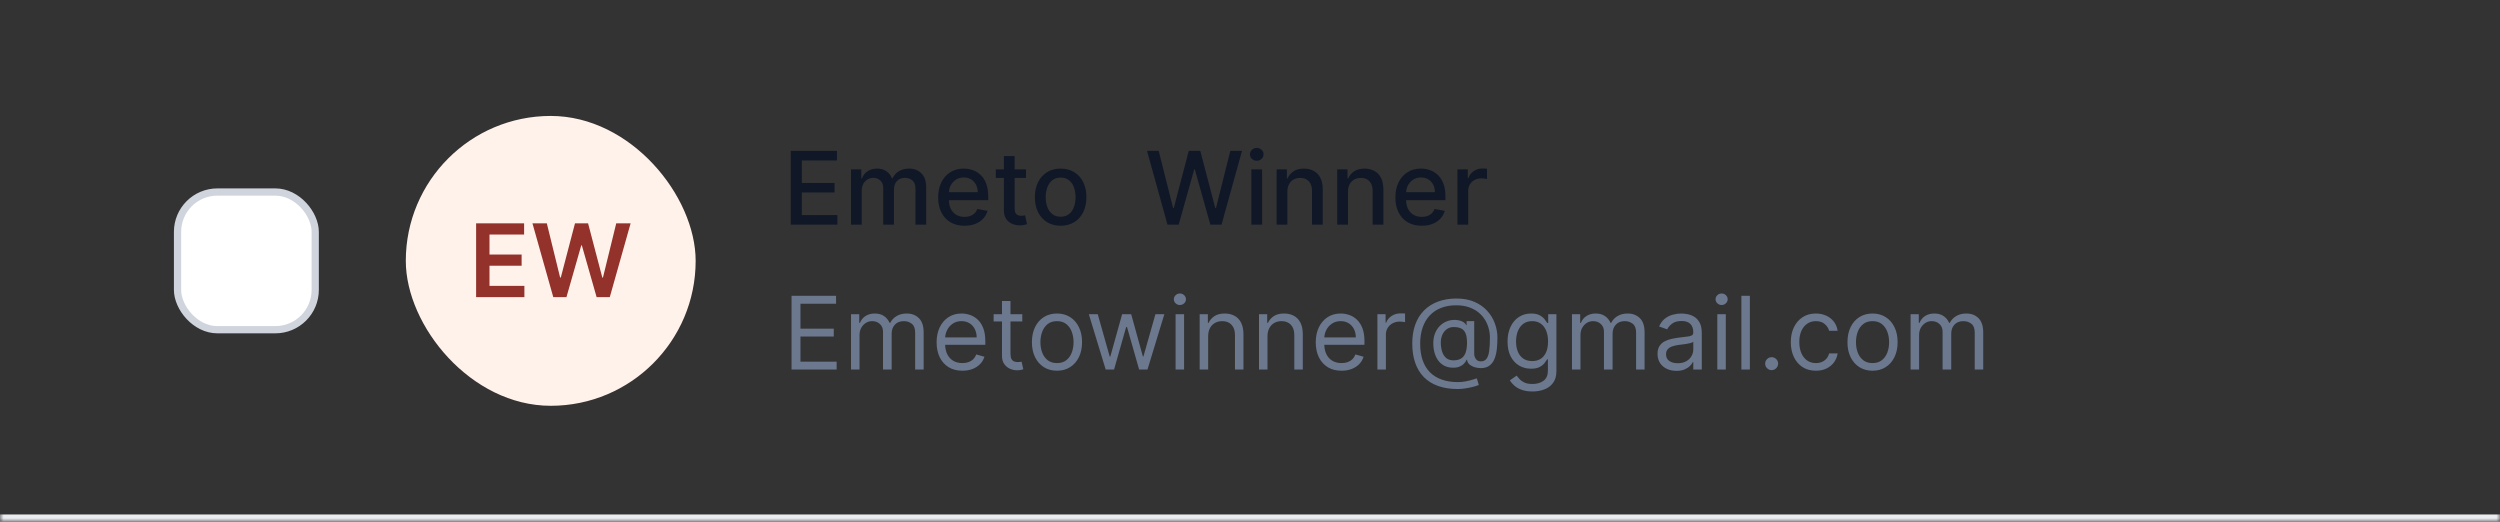 <svg width="345" height="72" viewBox="0 0 345 72" fill="none" xmlns="http://www.w3.org/2000/svg">
<rect x="0" y="0" width="345" height="72" fill="#333333" stroke="none"/>
<mask id="path-1-inside-1_1_6362" fill="white">
<path d="M0 0H345V72H0V0Z"/>
</mask>
<path d="M345 71H0V73H345V71Z" fill="#EAECF0" mask="url(#path-1-inside-1_1_6362)"/>
<rect x="24.5" y="26.5" width="19" height="19" rx="5.5" fill="white"/>
<rect x="24.5" y="26.5" width="19" height="19" rx="5.5" stroke="#D0D5DD"/>
<rect x="56" y="16" width="40" height="40" rx="20" fill="#FFF2EA"/>
<path d="M65.704 41V30.818H72.327V32.364H67.549V35.129H71.984V36.675H67.549V39.454H72.366V41H65.704ZM76.351 41L73.478 30.818H75.461L77.296 38.3H77.39L79.349 30.818H81.154L83.118 38.305H83.207L85.041 30.818H87.025L84.151 41H82.332L80.294 33.856H80.214L78.171 41H76.351Z" fill="#93312B"/>
<path d="M109.119 31V20.818H115.502V22.141H110.655V25.243H115.169V26.56H110.655V29.678H115.562V31H109.119ZM117.435 31V23.364H118.862V24.607H118.956C119.115 24.186 119.375 23.858 119.737 23.622C120.098 23.384 120.53 23.264 121.034 23.264C121.545 23.264 121.972 23.384 122.317 23.622C122.665 23.861 122.922 24.189 123.088 24.607H123.167C123.349 24.199 123.639 23.874 124.037 23.632C124.435 23.387 124.909 23.264 125.459 23.264C126.152 23.264 126.717 23.481 127.154 23.916C127.595 24.35 127.816 25.004 127.816 25.879V31H126.329V26.018C126.329 25.501 126.188 25.127 125.906 24.895C125.625 24.663 125.288 24.547 124.897 24.547C124.413 24.547 124.037 24.696 123.769 24.994C123.5 25.289 123.366 25.669 123.366 26.133V31H121.884V25.924C121.884 25.51 121.755 25.177 121.497 24.925C121.238 24.673 120.902 24.547 120.487 24.547C120.206 24.547 119.945 24.621 119.707 24.771C119.472 24.916 119.281 25.12 119.135 25.382C118.993 25.644 118.921 25.947 118.921 26.292V31H117.435ZM133.099 31.154C132.347 31.154 131.699 30.993 131.155 30.672C130.615 30.347 130.197 29.891 129.902 29.305C129.611 28.715 129.465 28.024 129.465 27.232C129.465 26.449 129.611 25.76 129.902 25.163C130.197 24.567 130.608 24.101 131.135 23.766C131.666 23.432 132.285 23.264 132.995 23.264C133.426 23.264 133.843 23.335 134.248 23.478C134.652 23.62 135.015 23.844 135.336 24.149C135.658 24.454 135.911 24.85 136.097 25.337C136.283 25.821 136.375 26.41 136.375 27.102V27.629H130.305V26.516H134.919C134.919 26.125 134.839 25.778 134.68 25.477C134.521 25.172 134.297 24.931 134.009 24.756C133.724 24.58 133.389 24.492 133.005 24.492C132.587 24.492 132.222 24.595 131.911 24.8C131.603 25.003 131.364 25.268 131.195 25.596C131.029 25.921 130.946 26.274 130.946 26.655V27.525C130.946 28.035 131.036 28.47 131.215 28.827C131.397 29.185 131.651 29.459 131.975 29.648C132.3 29.833 132.68 29.926 133.114 29.926C133.396 29.926 133.653 29.886 133.885 29.807C134.117 29.724 134.317 29.601 134.486 29.439C134.655 29.276 134.784 29.076 134.874 28.837L136.281 29.091C136.168 29.505 135.966 29.868 135.674 30.18C135.386 30.488 135.023 30.728 134.586 30.901C134.151 31.07 133.656 31.154 133.099 31.154ZM141.589 23.364V24.557H137.418V23.364H141.589ZM138.537 21.534H140.023V28.758C140.023 29.046 140.066 29.263 140.153 29.409C140.239 29.552 140.35 29.649 140.486 29.702C140.625 29.752 140.776 29.777 140.938 29.777C141.057 29.777 141.162 29.769 141.251 29.752C141.341 29.736 141.41 29.722 141.46 29.712L141.729 30.94C141.642 30.974 141.52 31.007 141.361 31.04C141.202 31.076 141.003 31.096 140.764 31.099C140.373 31.106 140.008 31.037 139.67 30.891C139.332 30.745 139.059 30.519 138.85 30.215C138.641 29.91 138.537 29.527 138.537 29.066V21.534ZM146.368 31.154C145.652 31.154 145.028 30.99 144.494 30.662C143.96 30.334 143.546 29.875 143.251 29.285C142.956 28.695 142.809 28.005 142.809 27.217C142.809 26.424 142.956 25.732 143.251 25.139C143.546 24.545 143.96 24.084 144.494 23.756C145.028 23.428 145.652 23.264 146.368 23.264C147.084 23.264 147.709 23.428 148.243 23.756C148.776 24.084 149.19 24.545 149.485 25.139C149.78 25.732 149.928 26.424 149.928 27.217C149.928 28.005 149.78 28.695 149.485 29.285C149.19 29.875 148.776 30.334 148.243 30.662C147.709 30.99 147.084 31.154 146.368 31.154ZM146.373 29.906C146.837 29.906 147.222 29.784 147.527 29.538C147.832 29.293 148.057 28.967 148.203 28.559C148.352 28.151 148.426 27.702 148.426 27.212C148.426 26.724 148.352 26.277 148.203 25.869C148.057 25.458 147.832 25.129 147.527 24.88C147.222 24.631 146.837 24.507 146.373 24.507C145.906 24.507 145.518 24.631 145.21 24.88C144.905 25.129 144.678 25.458 144.529 25.869C144.383 26.277 144.31 26.724 144.31 27.212C144.31 27.702 144.383 28.151 144.529 28.559C144.678 28.967 144.905 29.293 145.21 29.538C145.518 29.784 145.906 29.906 146.373 29.906ZM161.11 31L158.286 20.818H159.902L161.886 28.703H161.98L164.044 20.818H165.644L167.708 28.708H167.802L169.781 20.818H171.401L168.573 31H167.026L164.884 23.374H164.804L162.661 31H161.11ZM172.683 31V23.364H174.169V31H172.683ZM173.434 22.185C173.175 22.185 172.953 22.099 172.767 21.927C172.585 21.751 172.494 21.542 172.494 21.3C172.494 21.055 172.585 20.846 172.767 20.674C172.953 20.498 173.175 20.41 173.434 20.41C173.692 20.41 173.913 20.498 174.095 20.674C174.28 20.846 174.373 21.055 174.373 21.3C174.373 21.542 174.28 21.751 174.095 21.927C173.913 22.099 173.692 22.185 173.434 22.185ZM177.656 26.466V31H176.169V23.364H177.596V24.607H177.691C177.866 24.202 178.141 23.877 178.516 23.632C178.894 23.387 179.369 23.264 179.943 23.264C180.463 23.264 180.919 23.374 181.31 23.592C181.701 23.808 182.004 24.129 182.22 24.557C182.435 24.984 182.543 25.513 182.543 26.143V31H181.056V26.322C181.056 25.768 180.912 25.336 180.624 25.024C180.335 24.709 179.939 24.552 179.436 24.552C179.091 24.552 178.784 24.626 178.516 24.776C178.251 24.925 178.04 25.143 177.884 25.432C177.732 25.717 177.656 26.062 177.656 26.466ZM186.023 26.466V31H184.536V23.364H185.963V24.607H186.058C186.233 24.202 186.508 23.877 186.883 23.632C187.261 23.387 187.736 23.264 188.31 23.264C188.83 23.264 189.286 23.374 189.677 23.592C190.068 23.808 190.371 24.129 190.587 24.557C190.802 24.984 190.91 25.513 190.91 26.143V31H189.423V26.322C189.423 25.768 189.279 25.336 188.991 25.024C188.703 24.709 188.307 24.552 187.803 24.552C187.458 24.552 187.151 24.626 186.883 24.776C186.618 24.925 186.407 25.143 186.252 25.432C186.099 25.717 186.023 26.062 186.023 26.466ZM196.195 31.154C195.442 31.154 194.794 30.993 194.251 30.672C193.711 30.347 193.293 29.891 192.998 29.305C192.706 28.715 192.561 28.024 192.561 27.232C192.561 26.449 192.706 25.76 192.998 25.163C193.293 24.567 193.704 24.101 194.231 23.766C194.761 23.432 195.381 23.264 196.09 23.264C196.521 23.264 196.939 23.335 197.343 23.478C197.748 23.62 198.11 23.844 198.432 24.149C198.753 24.454 199.007 24.85 199.193 25.337C199.378 25.821 199.471 26.41 199.471 27.102V27.629H193.401V26.516H198.014C198.014 26.125 197.935 25.778 197.776 25.477C197.617 25.172 197.393 24.931 197.105 24.756C196.82 24.58 196.485 24.492 196.1 24.492C195.683 24.492 195.318 24.595 195.007 24.8C194.698 25.003 194.46 25.268 194.291 25.596C194.125 25.921 194.042 26.274 194.042 26.655V27.525C194.042 28.035 194.132 28.47 194.311 28.827C194.493 29.185 194.746 29.459 195.071 29.648C195.396 29.833 195.776 29.926 196.21 29.926C196.491 29.926 196.748 29.886 196.98 29.807C197.212 29.724 197.413 29.601 197.582 29.439C197.751 29.276 197.88 29.076 197.97 28.837L199.377 29.091C199.264 29.505 199.062 29.868 198.77 30.18C198.482 30.488 198.119 30.728 197.681 30.901C197.247 31.07 196.752 31.154 196.195 31.154ZM201.12 31V23.364H202.557V24.577H202.637C202.776 24.166 203.021 23.843 203.373 23.607C203.727 23.369 204.128 23.249 204.576 23.249C204.668 23.249 204.778 23.253 204.904 23.259C205.033 23.266 205.134 23.274 205.207 23.284V24.706C205.147 24.689 205.041 24.671 204.889 24.651C204.736 24.628 204.584 24.616 204.431 24.616C204.08 24.616 203.767 24.691 203.492 24.84C203.22 24.986 203.005 25.19 202.846 25.452C202.686 25.71 202.607 26.005 202.607 26.337V31H201.12Z" fill="#101828"/>
<path d="M109.233 51V40.818H115.378V41.912H110.466V45.352H115.06V46.446H110.466V49.906H115.457V51H109.233ZM117.441 51V43.364H118.575V44.557H118.674C118.833 44.149 119.09 43.833 119.445 43.607C119.799 43.379 120.225 43.264 120.722 43.264C121.226 43.264 121.645 43.379 121.98 43.607C122.318 43.833 122.582 44.149 122.771 44.557H122.85C123.046 44.162 123.339 43.849 123.73 43.617C124.121 43.382 124.59 43.264 125.137 43.264C125.82 43.264 126.378 43.478 126.812 43.906C127.247 44.33 127.464 44.991 127.464 45.889V51H126.29V45.889C126.29 45.326 126.136 44.923 125.828 44.681C125.52 44.439 125.157 44.318 124.739 44.318C124.202 44.318 123.786 44.481 123.491 44.805C123.196 45.127 123.049 45.535 123.049 46.028V51H121.856V45.77C121.856 45.336 121.715 44.986 121.433 44.721C121.152 44.452 120.789 44.318 120.344 44.318C120.04 44.318 119.754 44.399 119.489 44.562C119.228 44.724 119.015 44.95 118.853 45.238C118.694 45.523 118.614 45.853 118.614 46.227V51H117.441ZM132.811 51.159C132.075 51.159 131.44 50.997 130.907 50.672C130.376 50.344 129.967 49.886 129.679 49.3C129.394 48.71 129.251 48.024 129.251 47.242C129.251 46.459 129.394 45.77 129.679 45.173C129.967 44.573 130.368 44.106 130.882 43.771C131.399 43.433 132.002 43.264 132.691 43.264C133.089 43.264 133.482 43.331 133.87 43.463C134.257 43.596 134.61 43.811 134.929 44.109C135.247 44.404 135.5 44.795 135.689 45.283C135.878 45.77 135.973 46.37 135.973 47.082V47.58H130.086V46.565H134.779C134.779 46.135 134.693 45.75 134.521 45.412C134.352 45.074 134.11 44.807 133.795 44.611C133.484 44.416 133.116 44.318 132.691 44.318C132.224 44.318 131.82 44.434 131.478 44.666C131.14 44.895 130.88 45.193 130.698 45.561C130.516 45.929 130.424 46.323 130.424 46.744V47.42C130.424 47.997 130.524 48.486 130.723 48.887C130.925 49.285 131.205 49.588 131.563 49.797C131.921 50.002 132.337 50.105 132.811 50.105C133.119 50.105 133.397 50.062 133.646 49.976C133.898 49.886 134.115 49.754 134.297 49.578C134.48 49.399 134.62 49.177 134.72 48.912L135.853 49.23C135.734 49.615 135.533 49.953 135.252 50.244C134.97 50.533 134.622 50.758 134.208 50.92C133.793 51.08 133.328 51.159 132.811 51.159ZM141.078 43.364V44.358H137.121V43.364H141.078ZM138.275 41.534H139.448V48.812C139.448 49.144 139.496 49.392 139.592 49.558C139.691 49.721 139.817 49.83 139.97 49.886C140.126 49.939 140.29 49.966 140.462 49.966C140.591 49.966 140.697 49.959 140.78 49.946C140.863 49.929 140.929 49.916 140.979 49.906L141.218 50.96C141.138 50.99 141.027 51.02 140.885 51.05C140.742 51.083 140.561 51.099 140.343 51.099C140.011 51.099 139.686 51.028 139.368 50.886C139.053 50.743 138.792 50.526 138.583 50.234C138.377 49.943 138.275 49.575 138.275 49.131V41.534ZM145.864 51.159C145.174 51.159 144.569 50.995 144.049 50.667C143.532 50.339 143.128 49.88 142.836 49.29C142.548 48.7 142.403 48.01 142.403 47.222C142.403 46.426 142.548 45.732 142.836 45.139C143.128 44.545 143.532 44.084 144.049 43.756C144.569 43.428 145.174 43.264 145.864 43.264C146.553 43.264 147.156 43.428 147.673 43.756C148.194 44.084 148.598 44.545 148.886 45.139C149.178 45.732 149.324 46.426 149.324 47.222C149.324 48.01 149.178 48.7 148.886 49.29C148.598 49.88 148.194 50.339 147.673 50.667C147.156 50.995 146.553 51.159 145.864 51.159ZM145.864 50.105C146.387 50.105 146.818 49.971 147.156 49.702C147.494 49.434 147.745 49.081 147.907 48.644C148.069 48.206 148.151 47.732 148.151 47.222C148.151 46.711 148.069 46.236 147.907 45.795C147.745 45.354 147.494 44.998 147.156 44.726C146.818 44.454 146.387 44.318 145.864 44.318C145.34 44.318 144.909 44.454 144.571 44.726C144.233 44.998 143.983 45.354 143.82 45.795C143.658 46.236 143.577 46.711 143.577 47.222C143.577 47.732 143.658 48.206 143.82 48.644C143.983 49.081 144.233 49.434 144.571 49.702C144.909 49.971 145.34 50.105 145.864 50.105ZM152.585 51L150.259 43.364H151.491L153.142 49.21H153.222L154.852 43.364H156.105L157.716 49.19H157.795L159.446 43.364H160.679L158.352 51H157.199L155.528 45.133H155.409L153.739 51H152.585ZM162.23 51V43.364H163.403V51H162.23ZM162.827 42.091C162.598 42.091 162.401 42.013 162.235 41.857C162.073 41.702 161.991 41.514 161.991 41.295C161.991 41.077 162.073 40.889 162.235 40.734C162.401 40.578 162.598 40.5 162.827 40.5C163.055 40.5 163.251 40.578 163.413 40.734C163.579 40.889 163.662 41.077 163.662 41.295C163.662 41.514 163.579 41.702 163.413 41.857C163.251 42.013 163.055 42.091 162.827 42.091ZM166.726 46.406V51H165.552V43.364H166.686V44.557H166.785C166.964 44.169 167.236 43.858 167.601 43.622C167.965 43.383 168.436 43.264 169.013 43.264C169.53 43.264 169.982 43.37 170.37 43.582C170.758 43.791 171.059 44.109 171.275 44.537C171.49 44.961 171.598 45.498 171.598 46.148V51H170.425V46.227C170.425 45.627 170.269 45.16 169.957 44.825C169.646 44.487 169.218 44.318 168.675 44.318C168.3 44.318 167.965 44.399 167.67 44.562C167.379 44.724 167.148 44.961 166.979 45.273C166.81 45.584 166.726 45.962 166.726 46.406ZM174.915 46.406V51H173.742V43.364H174.875V44.557H174.975C175.154 44.169 175.426 43.858 175.79 43.622C176.155 43.383 176.625 43.264 177.202 43.264C177.719 43.264 178.172 43.37 178.559 43.582C178.947 43.791 179.249 44.109 179.464 44.537C179.68 44.961 179.787 45.498 179.787 46.148V51H178.614V46.227C178.614 45.627 178.458 45.16 178.147 44.825C177.835 44.487 177.408 44.318 176.864 44.318C176.489 44.318 176.155 44.399 175.86 44.562C175.568 44.724 175.338 44.961 175.169 45.273C175 45.584 174.915 45.962 174.915 46.406ZM185.133 51.159C184.397 51.159 183.762 50.997 183.229 50.672C182.699 50.344 182.289 49.886 182.001 49.3C181.716 48.71 181.573 48.024 181.573 47.242C181.573 46.459 181.716 45.77 182.001 45.173C182.289 44.573 182.69 44.106 183.204 43.771C183.721 43.433 184.324 43.264 185.014 43.264C185.411 43.264 185.804 43.331 186.192 43.463C186.58 43.596 186.933 43.811 187.251 44.109C187.569 44.404 187.823 44.795 188.012 45.283C188.2 45.77 188.295 46.37 188.295 47.082V47.58H182.409V46.565H187.102C187.102 46.135 187.016 45.75 186.843 45.412C186.674 45.074 186.432 44.807 186.117 44.611C185.806 44.416 185.438 44.318 185.014 44.318C184.546 44.318 184.142 44.434 183.801 44.666C183.463 44.895 183.202 45.193 183.02 45.561C182.838 45.929 182.747 46.323 182.747 46.744V47.42C182.747 47.997 182.846 48.486 183.045 48.887C183.247 49.285 183.527 49.588 183.885 49.797C184.243 50.002 184.659 50.105 185.133 50.105C185.441 50.105 185.72 50.062 185.968 49.976C186.22 49.886 186.437 49.754 186.619 49.578C186.802 49.399 186.943 49.177 187.042 48.912L188.176 49.23C188.056 49.615 187.856 49.953 187.574 50.244C187.292 50.533 186.944 50.758 186.53 50.92C186.116 51.08 185.65 51.159 185.133 51.159ZM190.08 51V43.364H191.213V44.517H191.293C191.432 44.139 191.684 43.833 192.048 43.597C192.413 43.362 192.824 43.244 193.281 43.244C193.368 43.244 193.475 43.246 193.605 43.249C193.734 43.253 193.832 43.258 193.898 43.264V44.457C193.858 44.447 193.767 44.432 193.624 44.413C193.485 44.389 193.338 44.378 193.182 44.378C192.811 44.378 192.479 44.456 192.188 44.611C191.899 44.764 191.671 44.976 191.502 45.248C191.336 45.516 191.253 45.823 191.253 46.168V51H190.08ZM201.155 53.685C200.141 53.685 199.244 53.545 198.466 53.267C197.687 52.992 197.032 52.586 196.502 52.049C195.971 51.512 195.57 50.854 195.299 50.075C195.027 49.296 194.891 48.405 194.891 47.401C194.891 46.429 195.029 45.561 195.304 44.795C195.582 44.03 195.985 43.38 196.512 42.847C197.042 42.31 197.685 41.9 198.441 41.619C199.2 41.337 200.058 41.196 201.016 41.196C201.947 41.196 202.763 41.349 203.462 41.653C204.165 41.955 204.751 42.364 205.222 42.881C205.696 43.395 206.051 43.974 206.286 44.617C206.525 45.26 206.644 45.922 206.644 46.605C206.644 47.086 206.621 47.573 206.574 48.067C206.528 48.561 206.43 49.015 206.281 49.429C206.132 49.84 205.901 50.171 205.59 50.423C205.282 50.675 204.864 50.801 204.337 50.801C204.105 50.801 203.85 50.765 203.571 50.692C203.293 50.619 203.046 50.498 202.831 50.329C202.615 50.16 202.488 49.933 202.448 49.648H202.388C202.309 49.84 202.186 50.022 202.02 50.195C201.858 50.367 201.644 50.505 201.379 50.607C201.117 50.71 200.797 50.755 200.419 50.742C199.989 50.725 199.609 50.629 199.281 50.453C198.953 50.274 198.678 50.032 198.456 49.727C198.237 49.419 198.071 49.063 197.958 48.658C197.849 48.251 197.794 47.812 197.794 47.341C197.794 46.894 197.861 46.484 197.993 46.113C198.126 45.742 198.31 45.417 198.545 45.139C198.784 44.86 199.062 44.638 199.38 44.472C199.702 44.303 200.048 44.199 200.419 44.159C200.751 44.126 201.052 44.141 201.324 44.204C201.596 44.264 201.82 44.355 201.995 44.477C202.171 44.597 202.282 44.729 202.328 44.875H202.388V44.318H203.442V48.812C203.442 49.091 203.52 49.336 203.676 49.548C203.832 49.76 204.059 49.867 204.357 49.867C204.695 49.867 204.953 49.751 205.132 49.519C205.315 49.286 205.439 48.928 205.505 48.445C205.575 47.961 205.61 47.341 205.61 46.585C205.61 46.141 205.548 45.704 205.426 45.273C205.306 44.839 205.124 44.432 204.879 44.055C204.637 43.677 204.33 43.344 203.959 43.055C203.588 42.767 203.152 42.542 202.652 42.379C202.154 42.214 201.589 42.131 200.956 42.131C200.177 42.131 199.48 42.252 198.863 42.494C198.25 42.732 197.728 43.082 197.297 43.543C196.87 44 196.543 44.557 196.318 45.213C196.096 45.866 195.985 46.608 195.985 47.44C195.985 48.285 196.096 49.036 196.318 49.693C196.543 50.349 196.875 50.902 197.312 51.353C197.753 51.804 198.298 52.145 198.948 52.377C199.597 52.612 200.346 52.73 201.195 52.73C201.56 52.73 201.919 52.695 202.274 52.626C202.628 52.556 202.942 52.48 203.213 52.397C203.485 52.314 203.681 52.253 203.8 52.213L204.078 53.128C203.873 53.214 203.605 53.3 203.273 53.386C202.945 53.472 202.594 53.544 202.219 53.6C201.848 53.657 201.493 53.685 201.155 53.685ZM200.578 49.727C201.023 49.727 201.382 49.638 201.657 49.459C201.932 49.28 202.133 49.01 202.259 48.648C202.385 48.287 202.448 47.831 202.448 47.281C202.448 46.724 202.378 46.29 202.239 45.979C202.1 45.667 201.894 45.448 201.623 45.322C201.351 45.197 201.016 45.133 200.618 45.133C200.24 45.133 199.917 45.233 199.649 45.432C199.384 45.627 199.18 45.889 199.037 46.217C198.898 46.542 198.828 46.897 198.828 47.281C198.828 47.706 198.885 48.105 198.998 48.479C199.11 48.851 199.294 49.152 199.549 49.384C199.805 49.613 200.148 49.727 200.578 49.727ZM211.482 54.023C210.916 54.023 210.428 53.95 210.021 53.804C209.613 53.661 209.273 53.472 209.002 53.237C208.733 53.005 208.519 52.757 208.36 52.492L209.295 51.835C209.401 51.974 209.535 52.133 209.698 52.312C209.86 52.495 210.082 52.652 210.364 52.785C210.649 52.921 211.022 52.989 211.482 52.989C212.099 52.989 212.608 52.84 213.009 52.541C213.41 52.243 213.61 51.776 213.61 51.139V49.588H213.511C213.425 49.727 213.302 49.9 213.143 50.105C212.987 50.307 212.762 50.488 212.467 50.647C212.175 50.803 211.781 50.881 211.284 50.881C210.667 50.881 210.114 50.735 209.623 50.443C209.136 50.151 208.75 49.727 208.465 49.17C208.183 48.614 208.042 47.938 208.042 47.142C208.042 46.36 208.18 45.679 208.455 45.099C208.73 44.515 209.113 44.065 209.603 43.746C210.094 43.425 210.66 43.264 211.303 43.264C211.801 43.264 212.195 43.347 212.487 43.513C212.782 43.675 213.007 43.861 213.163 44.07C213.322 44.275 213.445 44.444 213.531 44.577H213.65V43.364H214.784V51.219C214.784 51.875 214.634 52.409 214.336 52.82C214.041 53.234 213.643 53.537 213.143 53.729C212.646 53.925 212.092 54.023 211.482 54.023ZM211.443 49.827C211.913 49.827 212.311 49.719 212.636 49.504C212.961 49.288 213.208 48.978 213.377 48.574C213.546 48.169 213.63 47.686 213.63 47.122C213.63 46.572 213.547 46.086 213.382 45.666C213.216 45.245 212.971 44.915 212.646 44.676C212.321 44.438 211.92 44.318 211.443 44.318C210.945 44.318 210.531 44.444 210.2 44.696C209.872 44.948 209.625 45.286 209.459 45.71C209.297 46.135 209.215 46.605 209.215 47.122C209.215 47.653 209.298 48.121 209.464 48.529C209.633 48.934 209.882 49.252 210.21 49.484C210.541 49.712 210.952 49.827 211.443 49.827ZM216.931 51V43.364H218.065V44.557H218.164C218.323 44.149 218.58 43.833 218.935 43.607C219.289 43.379 219.715 43.264 220.213 43.264C220.716 43.264 221.136 43.379 221.47 43.607C221.808 43.833 222.072 44.149 222.261 44.557H222.34C222.536 44.162 222.829 43.849 223.22 43.617C223.611 43.382 224.08 43.264 224.627 43.264C225.31 43.264 225.869 43.478 226.303 43.906C226.737 44.33 226.954 44.991 226.954 45.889V51H225.781V45.889C225.781 45.326 225.627 44.923 225.318 44.681C225.01 44.439 224.647 44.318 224.23 44.318C223.693 44.318 223.277 44.481 222.982 44.805C222.687 45.127 222.539 45.535 222.539 46.028V51H221.346V45.77C221.346 45.336 221.205 44.986 220.923 44.721C220.642 44.452 220.279 44.318 219.835 44.318C219.53 44.318 219.245 44.399 218.98 44.562C218.718 44.724 218.506 44.95 218.343 45.238C218.184 45.523 218.105 45.853 218.105 46.227V51H216.931ZM231.346 51.179C230.863 51.179 230.423 51.088 230.029 50.906C229.635 50.72 229.321 50.453 229.089 50.105C228.857 49.754 228.741 49.33 228.741 48.832C228.741 48.395 228.827 48.04 229 47.769C229.172 47.493 229.403 47.278 229.691 47.122C229.979 46.966 230.297 46.85 230.645 46.774C230.997 46.695 231.35 46.632 231.704 46.585C232.168 46.526 232.545 46.481 232.833 46.451C233.125 46.418 233.337 46.363 233.469 46.287C233.605 46.211 233.673 46.078 233.673 45.889V45.849C233.673 45.359 233.539 44.978 233.27 44.706C233.005 44.434 232.603 44.298 232.062 44.298C231.502 44.298 231.063 44.421 230.745 44.666C230.427 44.911 230.203 45.173 230.074 45.452L228.96 45.054C229.159 44.59 229.424 44.229 229.756 43.97C230.09 43.708 230.455 43.526 230.849 43.423C231.247 43.317 231.638 43.264 232.023 43.264C232.268 43.264 232.55 43.294 232.868 43.354C233.189 43.41 233.499 43.528 233.797 43.707C234.099 43.886 234.349 44.156 234.548 44.517C234.747 44.878 234.846 45.362 234.846 45.969V51H233.673V49.966H233.613C233.534 50.132 233.401 50.309 233.216 50.498C233.03 50.687 232.783 50.847 232.475 50.98C232.167 51.113 231.791 51.179 231.346 51.179ZM231.525 50.125C231.989 50.125 232.381 50.034 232.699 49.852C233.02 49.669 233.262 49.434 233.425 49.146C233.59 48.857 233.673 48.554 233.673 48.236V47.162C233.623 47.222 233.514 47.276 233.345 47.326C233.179 47.372 232.987 47.414 232.768 47.45C232.553 47.483 232.342 47.513 232.137 47.54C231.935 47.563 231.771 47.583 231.645 47.599C231.34 47.639 231.055 47.704 230.79 47.793C230.528 47.88 230.316 48.01 230.153 48.186C229.994 48.358 229.915 48.594 229.915 48.892C229.915 49.3 230.065 49.608 230.367 49.817C230.672 50.022 231.058 50.125 231.525 50.125ZM236.988 51V43.364H238.161V51H236.988ZM237.585 42.091C237.356 42.091 237.159 42.013 236.993 41.857C236.83 41.702 236.749 41.514 236.749 41.295C236.749 41.077 236.83 40.889 236.993 40.734C237.159 40.578 237.356 40.5 237.585 40.5C237.813 40.5 238.009 40.578 238.171 40.734C238.337 40.889 238.42 41.077 238.42 41.295C238.42 41.514 238.337 41.702 238.171 41.857C238.009 42.013 237.813 42.091 237.585 42.091ZM241.483 40.818V51H240.31V40.818H241.483ZM244.488 51.08C244.242 51.08 244.032 50.992 243.856 50.816C243.681 50.64 243.593 50.43 243.593 50.185C243.593 49.939 243.681 49.729 243.856 49.553C244.032 49.378 244.242 49.29 244.488 49.29C244.733 49.29 244.943 49.378 245.119 49.553C245.295 49.729 245.382 49.939 245.382 50.185C245.382 50.347 245.341 50.496 245.258 50.632C245.179 50.768 245.071 50.877 244.935 50.96C244.802 51.04 244.653 51.08 244.488 51.08ZM250.59 51.159C249.874 51.159 249.258 50.99 248.741 50.652C248.224 50.314 247.826 49.848 247.548 49.255C247.269 48.662 247.13 47.984 247.13 47.222C247.13 46.446 247.272 45.762 247.558 45.168C247.846 44.572 248.247 44.106 248.761 43.771C249.278 43.433 249.881 43.264 250.57 43.264C251.107 43.264 251.591 43.364 252.022 43.562C252.453 43.761 252.806 44.04 253.081 44.398C253.356 44.756 253.527 45.173 253.593 45.651H252.42C252.33 45.303 252.131 44.994 251.823 44.726C251.518 44.454 251.107 44.318 250.59 44.318C250.133 44.318 249.732 44.438 249.387 44.676C249.046 44.911 248.779 45.245 248.587 45.675C248.398 46.103 248.303 46.605 248.303 47.182C248.303 47.772 248.396 48.285 248.582 48.723C248.771 49.16 249.036 49.5 249.377 49.742C249.722 49.984 250.126 50.105 250.59 50.105C250.895 50.105 251.172 50.052 251.42 49.946C251.669 49.84 251.879 49.688 252.052 49.489C252.224 49.29 252.347 49.051 252.42 48.773H253.593C253.527 49.224 253.363 49.63 253.101 49.991C252.842 50.349 252.499 50.634 252.072 50.846C251.647 51.055 251.154 51.159 250.59 51.159ZM258.411 51.159C257.721 51.159 257.116 50.995 256.596 50.667C256.079 50.339 255.674 49.88 255.383 49.29C255.094 48.7 254.95 48.01 254.95 47.222C254.95 46.426 255.094 45.732 255.383 45.139C255.674 44.545 256.079 44.084 256.596 43.756C257.116 43.428 257.721 43.264 258.411 43.264C259.1 43.264 259.703 43.428 260.22 43.756C260.741 44.084 261.145 44.545 261.433 45.139C261.725 45.732 261.871 46.426 261.871 47.222C261.871 48.01 261.725 48.7 261.433 49.29C261.145 49.88 260.741 50.339 260.22 50.667C259.703 50.995 259.1 51.159 258.411 51.159ZM258.411 50.105C258.934 50.105 259.365 49.971 259.703 49.702C260.041 49.434 260.291 49.081 260.454 48.644C260.616 48.206 260.697 47.732 260.697 47.222C260.697 46.711 260.616 46.236 260.454 45.795C260.291 45.354 260.041 44.998 259.703 44.726C259.365 44.454 258.934 44.318 258.411 44.318C257.887 44.318 257.456 44.454 257.118 44.726C256.78 44.998 256.53 45.354 256.367 45.795C256.205 46.236 256.124 46.711 256.124 47.222C256.124 47.732 256.205 48.206 256.367 48.644C256.53 49.081 256.78 49.434 257.118 49.702C257.456 49.971 257.887 50.105 258.411 50.105ZM263.662 51V43.364H264.795V44.557H264.895C265.054 44.149 265.311 43.833 265.665 43.607C266.02 43.379 266.446 43.264 266.943 43.264C267.447 43.264 267.866 43.379 268.201 43.607C268.539 43.833 268.802 44.149 268.991 44.557H269.071C269.266 44.162 269.56 43.849 269.951 43.617C270.342 43.382 270.811 43.264 271.358 43.264C272.041 43.264 272.599 43.478 273.033 43.906C273.467 44.33 273.684 44.991 273.684 45.889V51H272.511V45.889C272.511 45.326 272.357 44.923 272.049 44.681C271.741 44.439 271.378 44.318 270.96 44.318C270.423 44.318 270.007 44.481 269.712 44.805C269.417 45.127 269.27 45.535 269.27 46.028V51H268.077V45.77C268.077 45.336 267.936 44.986 267.654 44.721C267.372 44.452 267.009 44.318 266.565 44.318C266.26 44.318 265.975 44.399 265.71 44.562C265.448 44.724 265.236 44.95 265.074 45.238C264.915 45.523 264.835 45.853 264.835 46.227V51H263.662Z" fill="#6B788E"/>
</svg>
